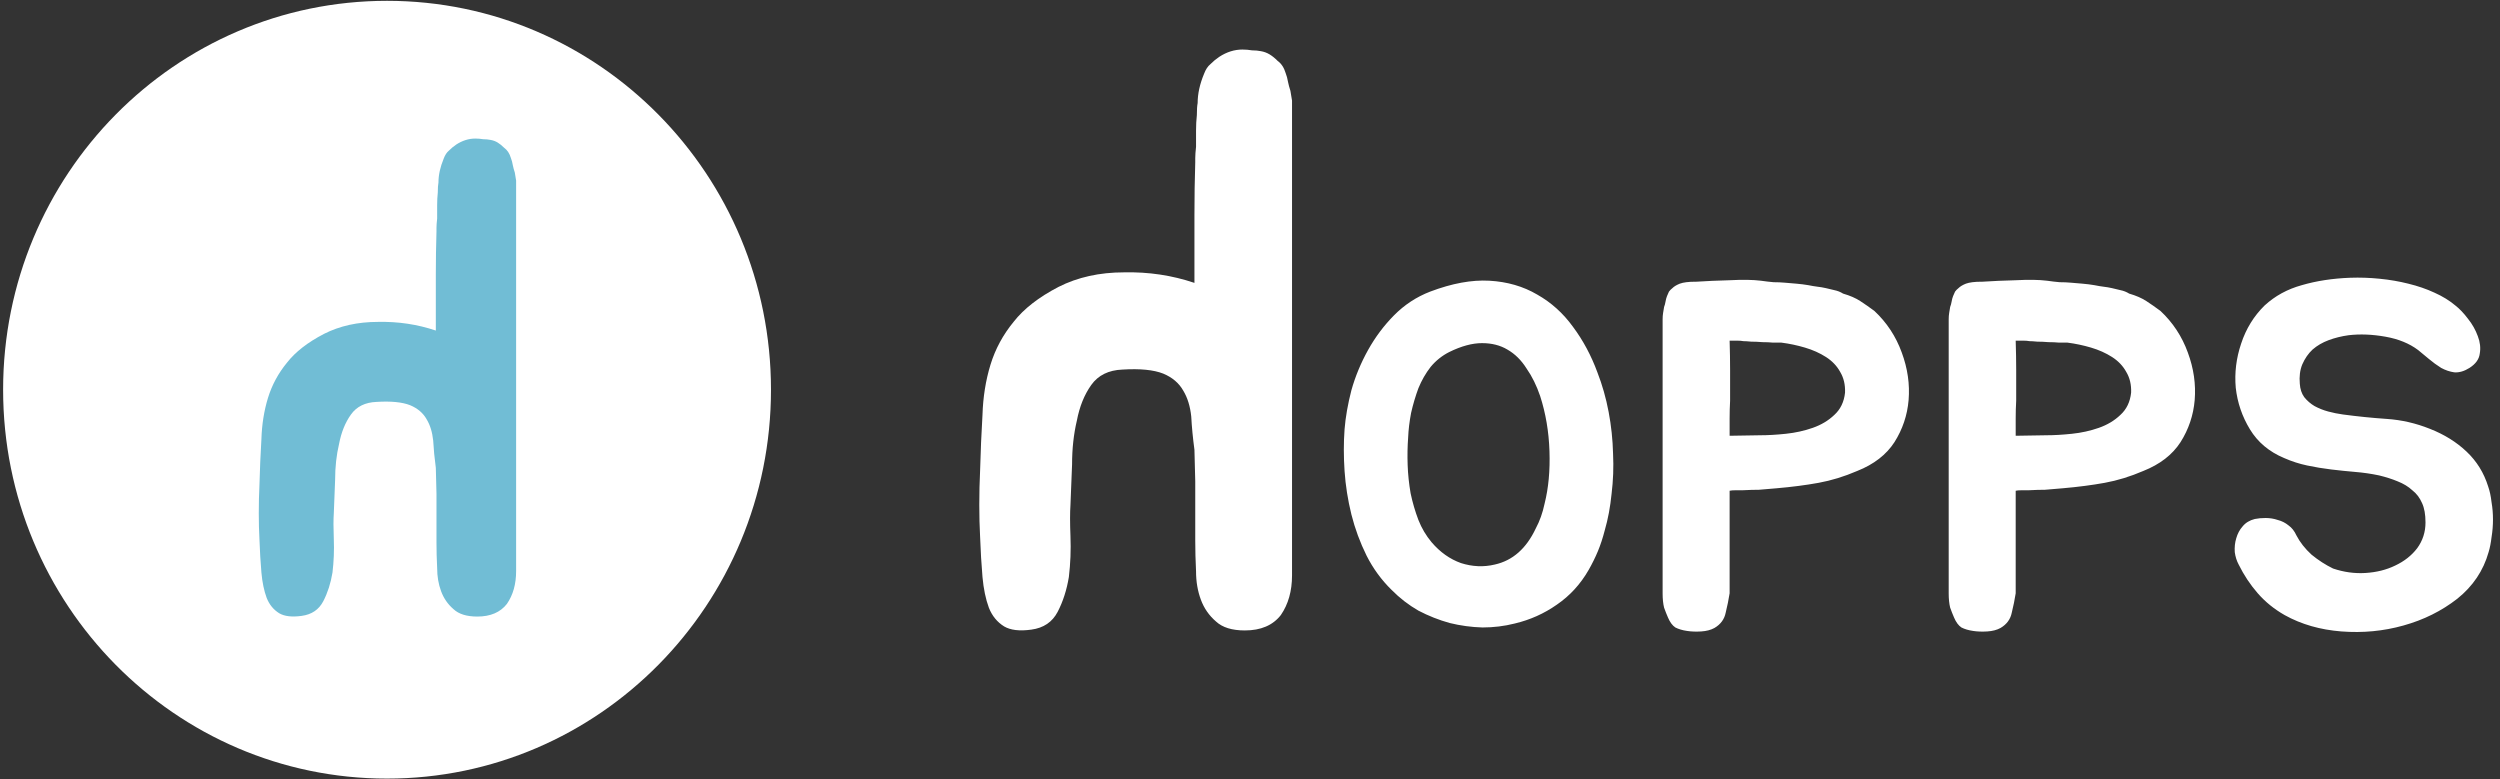 <svg width="170" height="53" viewBox="0 0 170 53" fill="none" xmlns="http://www.w3.org/2000/svg">
<rect x="0" y="0" width="170" height="53" fill="#333333" stroke="none"/>
<g clip-path="url(#clip0_264_571)">
<path d="M26.319 52.945C40.738 52.945 52.427 41.105 52.427 26.5C52.427 11.895 40.738 0.056 26.319 0.056C11.901 0.056 0.212 11.895 0.212 26.5C0.212 41.105 11.901 52.945 26.319 52.945Z" fill="white"/>
<path d="M17.642 32.995C17.612 33.6 17.597 34.235 17.597 34.9C17.597 35.534 17.612 36.123 17.642 36.667C17.671 37.483 17.716 38.239 17.776 38.934C17.835 39.599 17.955 40.173 18.134 40.657C18.313 41.11 18.596 41.458 18.984 41.7C19.342 41.911 19.849 41.971 20.506 41.881C21.192 41.79 21.684 41.458 21.983 40.883C22.281 40.309 22.49 39.66 22.609 38.934C22.699 38.179 22.729 37.423 22.699 36.667C22.669 35.912 22.669 35.323 22.699 34.9C22.729 34.235 22.759 33.479 22.788 32.633C22.788 31.756 22.878 30.94 23.057 30.185C23.206 29.399 23.475 28.734 23.863 28.19C24.25 27.646 24.832 27.359 25.608 27.329C26.593 27.268 27.354 27.344 27.89 27.555C28.398 27.767 28.771 28.084 29.009 28.508C29.248 28.9 29.397 29.384 29.457 29.958C29.487 30.532 29.547 31.152 29.636 31.817L29.681 33.585V36.894C29.681 37.438 29.696 38.012 29.726 38.617C29.726 39.191 29.815 39.72 29.994 40.203C30.173 40.687 30.456 41.095 30.844 41.428C31.202 41.76 31.739 41.926 32.456 41.926C33.351 41.926 34.022 41.639 34.47 41.065C34.887 40.46 35.096 39.72 35.096 38.843V12.777C35.096 12.595 35.096 12.429 35.096 12.278C35.066 12.097 35.036 11.915 35.007 11.734C34.947 11.553 34.902 11.387 34.872 11.236C34.843 11.054 34.798 10.888 34.738 10.737C34.649 10.435 34.499 10.208 34.291 10.057C34.141 9.906 33.992 9.785 33.843 9.694C33.694 9.603 33.53 9.543 33.351 9.513C33.202 9.483 33.037 9.467 32.858 9.467C32.679 9.437 32.5 9.422 32.321 9.422C31.874 9.422 31.441 9.558 31.023 9.83C30.844 9.951 30.68 10.087 30.531 10.238C30.382 10.359 30.263 10.54 30.173 10.782C29.934 11.356 29.815 11.9 29.815 12.414C29.785 12.565 29.77 12.792 29.77 13.094C29.74 13.366 29.726 13.653 29.726 13.956C29.726 14.258 29.726 14.56 29.726 14.862C29.696 15.134 29.681 15.346 29.681 15.497V15.723C29.651 16.691 29.636 17.673 29.636 18.67C29.636 19.668 29.636 20.68 29.636 21.707V22.478C28.383 22.055 27.07 21.859 25.698 21.889C24.325 21.889 23.102 22.161 22.028 22.705C20.924 23.279 20.088 23.929 19.521 24.654C18.924 25.38 18.492 26.18 18.223 27.057C17.955 27.933 17.806 28.87 17.776 29.867C17.716 30.865 17.671 31.907 17.642 32.995Z" fill="#71BDD5"/>
<path d="M66.646 32.017C66.61 32.752 66.592 33.523 66.592 34.331C66.592 35.102 66.61 35.819 66.646 36.48C66.682 37.471 66.737 38.39 66.809 39.234C66.882 40.042 67.027 40.74 67.244 41.328C67.462 41.879 67.806 42.301 68.278 42.595C68.713 42.852 69.329 42.926 70.127 42.815C70.961 42.705 71.559 42.301 71.922 41.603C72.284 40.906 72.538 40.116 72.683 39.234C72.792 38.316 72.828 37.398 72.792 36.48C72.756 35.562 72.756 34.845 72.792 34.331C72.828 33.523 72.864 32.605 72.901 31.576C72.901 30.512 73.01 29.52 73.227 28.602C73.408 27.647 73.735 26.839 74.206 26.177C74.678 25.516 75.385 25.168 76.327 25.131C77.524 25.057 78.449 25.149 79.101 25.406C79.718 25.663 80.171 26.049 80.461 26.563C80.751 27.041 80.933 27.628 81.005 28.326C81.041 29.024 81.114 29.777 81.222 30.585L81.277 32.733V36.755C81.277 37.416 81.295 38.114 81.331 38.849C81.331 39.547 81.44 40.189 81.658 40.777C81.875 41.365 82.22 41.861 82.691 42.264C83.126 42.668 83.779 42.87 84.649 42.87C85.737 42.87 86.553 42.522 87.097 41.824C87.604 41.089 87.858 40.189 87.858 39.124V7.446C87.858 7.226 87.858 7.024 87.858 6.84C87.822 6.62 87.786 6.399 87.749 6.179C87.677 5.958 87.623 5.756 87.586 5.573C87.55 5.352 87.495 5.15 87.423 4.967C87.314 4.6 87.133 4.324 86.879 4.14C86.698 3.957 86.516 3.81 86.335 3.7C86.154 3.59 85.954 3.516 85.737 3.479C85.556 3.443 85.356 3.424 85.139 3.424C84.921 3.387 84.704 3.369 84.486 3.369C83.942 3.369 83.416 3.534 82.909 3.865C82.691 4.012 82.492 4.177 82.31 4.361C82.129 4.508 81.984 4.728 81.875 5.022C81.585 5.72 81.44 6.381 81.44 7.005C81.404 7.189 81.386 7.464 81.386 7.832C81.349 8.162 81.331 8.511 81.331 8.878C81.331 9.246 81.331 9.613 81.331 9.98C81.295 10.311 81.277 10.568 81.277 10.752V11.027C81.24 12.202 81.222 13.396 81.222 14.608C81.222 15.82 81.222 17.05 81.222 18.299V19.236C79.7 18.722 78.104 18.483 76.436 18.52C74.768 18.52 73.281 18.85 71.976 19.511C70.634 20.209 69.619 20.999 68.93 21.88C68.205 22.762 67.679 23.735 67.353 24.8C67.027 25.865 66.846 27.004 66.809 28.216C66.737 29.428 66.682 30.695 66.646 32.017Z" fill="white"/>
<path d="M97.25 19.83C98.735 19.268 100.077 19.021 101.274 19.089C102.493 19.156 103.58 19.471 104.533 20.032C105.486 20.571 106.295 21.3 106.961 22.221C107.648 23.142 108.202 24.175 108.623 25.32C108.956 26.174 109.211 27.072 109.388 28.015C109.566 28.958 109.665 29.902 109.688 30.845C109.732 31.766 109.699 32.675 109.588 33.573C109.499 34.471 109.344 35.303 109.122 36.066C108.989 36.583 108.834 37.054 108.657 37.481C108.479 37.907 108.269 38.334 108.025 38.761C107.471 39.726 106.75 40.512 105.863 41.119C104.998 41.725 104.045 42.152 103.003 42.399C102.294 42.579 101.562 42.668 100.808 42.668C100.055 42.646 99.312 42.545 98.58 42.365C97.849 42.163 97.139 41.882 96.452 41.523C95.787 41.141 95.177 40.669 94.623 40.108C93.936 39.434 93.37 38.66 92.927 37.784C92.483 36.886 92.14 35.954 91.896 34.988C91.652 34 91.497 33.012 91.43 32.024C91.364 31.036 91.364 30.092 91.43 29.194C91.497 28.363 91.652 27.476 91.896 26.533C92.162 25.59 92.539 24.68 93.026 23.805C93.514 22.929 94.102 22.143 94.789 21.447C95.499 20.728 96.319 20.189 97.25 19.83ZM105.032 34.247C105.298 33.191 105.409 32.001 105.364 30.676C105.32 29.351 105.109 28.105 104.732 26.937C104.488 26.219 104.178 25.59 103.801 25.051C103.447 24.49 103.014 24.063 102.504 23.771C102.017 23.479 101.44 23.333 100.775 23.333C100.11 23.333 99.367 23.535 98.547 23.939C98.059 24.186 97.638 24.523 97.283 24.95C96.951 25.377 96.673 25.859 96.452 26.398C96.252 26.937 96.086 27.499 95.953 28.083C95.842 28.667 95.775 29.228 95.753 29.767C95.709 30.351 95.698 30.968 95.72 31.619C95.742 32.248 95.809 32.888 95.92 33.54C96.053 34.168 96.23 34.775 96.452 35.359C96.673 35.92 96.973 36.425 97.35 36.874C97.926 37.548 98.591 38.02 99.345 38.289C100.121 38.536 100.886 38.57 101.64 38.39C102.859 38.121 103.79 37.301 104.433 35.931C104.699 35.437 104.899 34.876 105.032 34.247ZM127.458 21.143C128.3 21.93 128.921 22.873 129.32 23.973C129.719 25.051 129.874 26.129 129.785 27.207C129.697 28.24 129.375 29.194 128.821 30.07C128.267 30.924 127.424 31.575 126.294 32.024C125.407 32.406 124.531 32.675 123.666 32.832C122.802 32.989 121.848 33.113 120.806 33.203C120.341 33.248 119.942 33.282 119.609 33.304C119.299 33.304 118.933 33.315 118.512 33.337C118.423 33.337 118.268 33.337 118.046 33.337C117.847 33.337 117.702 33.349 117.614 33.371V40.344C117.547 40.771 117.458 41.209 117.348 41.658C117.259 42.107 117.004 42.455 116.583 42.702C116.339 42.837 116.04 42.915 115.685 42.938C115.33 42.96 115.009 42.949 114.721 42.904C114.41 42.859 114.144 42.781 113.923 42.668C113.723 42.534 113.557 42.309 113.424 41.995C113.335 41.792 113.246 41.568 113.158 41.321C113.091 41.051 113.058 40.726 113.058 40.344V21.716C113.058 21.559 113.069 21.413 113.091 21.278C113.113 21.143 113.135 21.009 113.158 20.874C113.202 20.762 113.235 20.638 113.257 20.503C113.279 20.369 113.313 20.245 113.357 20.133C113.401 20.02 113.446 19.919 113.49 19.83C113.557 19.74 113.634 19.661 113.723 19.594C113.834 19.482 114 19.381 114.222 19.291C114.465 19.201 114.82 19.156 115.286 19.156H115.352C116.04 19.111 116.805 19.077 117.647 19.055C118.489 19.01 119.188 19.021 119.742 19.089C120.052 19.134 120.341 19.167 120.607 19.19C120.873 19.19 121.128 19.201 121.372 19.223C121.638 19.246 121.904 19.268 122.17 19.291C122.436 19.313 122.702 19.347 122.968 19.392C123.19 19.437 123.389 19.471 123.567 19.493C123.766 19.515 123.966 19.549 124.165 19.594C124.342 19.639 124.531 19.684 124.731 19.729C124.952 19.774 125.152 19.852 125.329 19.965C125.795 20.099 126.183 20.268 126.493 20.47C126.803 20.672 127.125 20.896 127.458 21.143ZM125.462 26.701C125.484 26.163 125.373 25.691 125.13 25.287C124.908 24.883 124.586 24.546 124.165 24.276C123.744 24.007 123.267 23.793 122.735 23.636C122.203 23.479 121.671 23.367 121.139 23.299C121.006 23.299 120.817 23.299 120.574 23.299C120.352 23.277 120.108 23.266 119.842 23.266C119.576 23.243 119.321 23.232 119.077 23.232C118.855 23.21 118.678 23.198 118.545 23.198C118.434 23.176 118.301 23.165 118.146 23.165C117.991 23.165 117.813 23.165 117.614 23.165C117.636 23.861 117.647 24.534 117.647 25.186C117.647 25.814 117.647 26.499 117.647 27.241C117.625 27.645 117.614 28.049 117.614 28.453C117.614 28.857 117.614 29.25 117.614 29.632L119.676 29.598C120.208 29.598 120.795 29.565 121.438 29.497C122.081 29.43 122.691 29.295 123.267 29.093C123.844 28.891 124.332 28.599 124.731 28.217C125.152 27.835 125.396 27.33 125.462 26.701ZM146.911 21.143C147.753 21.93 148.374 22.873 148.773 23.973C149.172 25.051 149.327 26.129 149.239 27.207C149.15 28.24 148.829 29.194 148.274 30.07C147.72 30.924 146.878 31.575 145.747 32.024C144.86 32.406 143.984 32.675 143.12 32.832C142.255 32.989 141.302 33.113 140.26 33.203C139.794 33.248 139.395 33.282 139.063 33.304C138.752 33.304 138.386 33.315 137.965 33.337C137.876 33.337 137.721 33.337 137.5 33.337C137.3 33.337 137.156 33.349 137.067 33.371V40.344C137.001 40.771 136.912 41.209 136.801 41.658C136.712 42.107 136.457 42.455 136.036 42.702C135.792 42.837 135.493 42.915 135.138 42.938C134.783 42.96 134.462 42.949 134.174 42.904C133.864 42.859 133.597 42.781 133.376 42.668C133.176 42.534 133.01 42.309 132.877 41.995C132.788 41.792 132.7 41.568 132.611 41.321C132.544 41.051 132.511 40.726 132.511 40.344V21.716C132.511 21.559 132.522 21.413 132.544 21.278C132.567 21.143 132.589 21.009 132.611 20.874C132.655 20.762 132.688 20.638 132.711 20.503C132.733 20.369 132.766 20.245 132.811 20.133C132.855 20.02 132.899 19.919 132.944 19.83C133.01 19.74 133.087 19.661 133.176 19.594C133.287 19.482 133.453 19.381 133.675 19.291C133.919 19.201 134.274 19.156 134.739 19.156H134.806C135.493 19.111 136.258 19.077 137.101 19.055C137.943 19.01 138.641 19.021 139.196 19.089C139.506 19.134 139.794 19.167 140.06 19.19C140.326 19.19 140.581 19.201 140.825 19.223C141.091 19.246 141.357 19.268 141.623 19.291C141.889 19.313 142.155 19.347 142.421 19.392C142.643 19.437 142.843 19.471 143.02 19.493C143.22 19.515 143.419 19.549 143.619 19.594C143.796 19.639 143.984 19.684 144.184 19.729C144.406 19.774 144.605 19.852 144.783 19.965C145.248 20.099 145.636 20.268 145.947 20.47C146.257 20.672 146.578 20.896 146.911 21.143ZM144.916 26.701C144.938 26.163 144.827 25.691 144.583 25.287C144.361 24.883 144.04 24.546 143.619 24.276C143.197 24.007 142.721 23.793 142.189 23.636C141.657 23.479 141.124 23.367 140.592 23.299C140.459 23.299 140.271 23.299 140.027 23.299C139.805 23.277 139.561 23.266 139.295 23.266C139.029 23.243 138.774 23.232 138.531 23.232C138.309 23.21 138.131 23.198 137.998 23.198C137.887 23.176 137.754 23.165 137.599 23.165C137.444 23.165 137.267 23.165 137.067 23.165C137.089 23.861 137.101 24.534 137.101 25.186C137.101 25.814 137.101 26.499 137.101 27.241C137.078 27.645 137.067 28.049 137.067 28.453C137.067 28.857 137.067 29.25 137.067 29.632L139.129 29.598C139.661 29.598 140.249 29.565 140.892 29.497C141.534 29.43 142.144 29.295 142.721 29.093C143.297 28.891 143.785 28.599 144.184 28.217C144.605 27.835 144.849 27.33 144.916 26.701ZM169.191 33.068C169.302 33.383 169.379 33.742 169.424 34.146C169.49 34.528 169.523 34.921 169.523 35.325C169.523 35.729 169.49 36.133 169.424 36.538C169.379 36.919 169.313 37.256 169.224 37.548C168.869 38.806 168.16 39.861 167.096 40.715C166.031 41.545 164.812 42.152 163.437 42.534C162.085 42.915 160.677 43.05 159.214 42.938C157.773 42.825 156.487 42.455 155.356 41.826C154.647 41.422 154.037 40.928 153.527 40.344C153.018 39.76 152.585 39.109 152.23 38.39C152.097 38.143 152.009 37.863 151.964 37.548C151.942 37.211 151.975 36.897 152.064 36.605C152.153 36.291 152.297 36.021 152.496 35.797C152.696 35.549 152.973 35.381 153.328 35.291C153.55 35.246 153.793 35.224 154.059 35.224C154.348 35.224 154.625 35.269 154.891 35.359C155.157 35.426 155.401 35.549 155.622 35.729C155.844 35.886 156.021 36.111 156.154 36.403C156.398 36.874 156.742 37.312 157.185 37.717C157.651 38.098 158.139 38.413 158.649 38.66C159.38 38.907 160.112 39.008 160.844 38.963C161.598 38.918 162.274 38.749 162.872 38.458C163.493 38.166 163.992 37.773 164.369 37.279C164.746 36.762 164.934 36.178 164.934 35.527C164.934 34.988 164.857 34.55 164.701 34.213C164.546 33.854 164.325 33.562 164.036 33.337C163.77 33.09 163.437 32.888 163.038 32.731C162.662 32.574 162.24 32.439 161.775 32.327C161.243 32.215 160.7 32.136 160.145 32.091C159.613 32.046 159.07 31.99 158.516 31.923C157.961 31.855 157.418 31.766 156.886 31.653C156.354 31.541 155.833 31.372 155.323 31.148C154.303 30.721 153.527 30.07 152.995 29.194C152.463 28.318 152.142 27.375 152.031 26.365C151.942 25.354 152.064 24.355 152.397 23.367C152.729 22.356 153.261 21.492 153.993 20.773C154.702 20.122 155.545 19.661 156.52 19.392C157.518 19.1 158.615 18.932 159.813 18.887C160.478 18.864 161.143 18.887 161.808 18.954C162.495 19.021 163.149 19.134 163.77 19.291C164.413 19.448 165.001 19.65 165.533 19.897C166.087 20.144 166.564 20.436 166.963 20.773C167.251 20.997 167.539 21.3 167.827 21.682C168.116 22.042 168.337 22.435 168.492 22.861C168.648 23.266 168.692 23.659 168.625 24.04C168.581 24.422 168.348 24.748 167.927 25.017C167.572 25.242 167.229 25.343 166.896 25.32C166.586 25.275 166.287 25.174 165.998 25.017C165.71 24.837 165.433 24.635 165.167 24.411C164.901 24.186 164.657 23.984 164.435 23.805C163.837 23.355 163.094 23.052 162.207 22.895C161.32 22.738 160.489 22.704 159.713 22.794C159.225 22.861 158.771 22.974 158.349 23.131C157.928 23.288 157.562 23.501 157.252 23.771C156.964 24.04 156.731 24.377 156.554 24.782C156.398 25.163 156.343 25.601 156.387 26.095C156.41 26.454 156.509 26.758 156.687 27.005C156.886 27.252 157.119 27.454 157.385 27.611C157.673 27.768 157.984 27.892 158.316 27.982C158.649 28.071 158.981 28.139 159.314 28.184C160.311 28.318 161.309 28.419 162.307 28.487C163.304 28.554 164.28 28.779 165.233 29.16C166.209 29.542 167.04 30.059 167.727 30.71C168.415 31.361 168.903 32.147 169.191 33.068Z" fill="white"/>
</g>
<defs>
<clipPath id="clip0_264_571">
<rect width="170" height="53" fill="white"/>
</clipPath>
</defs>
</svg>
